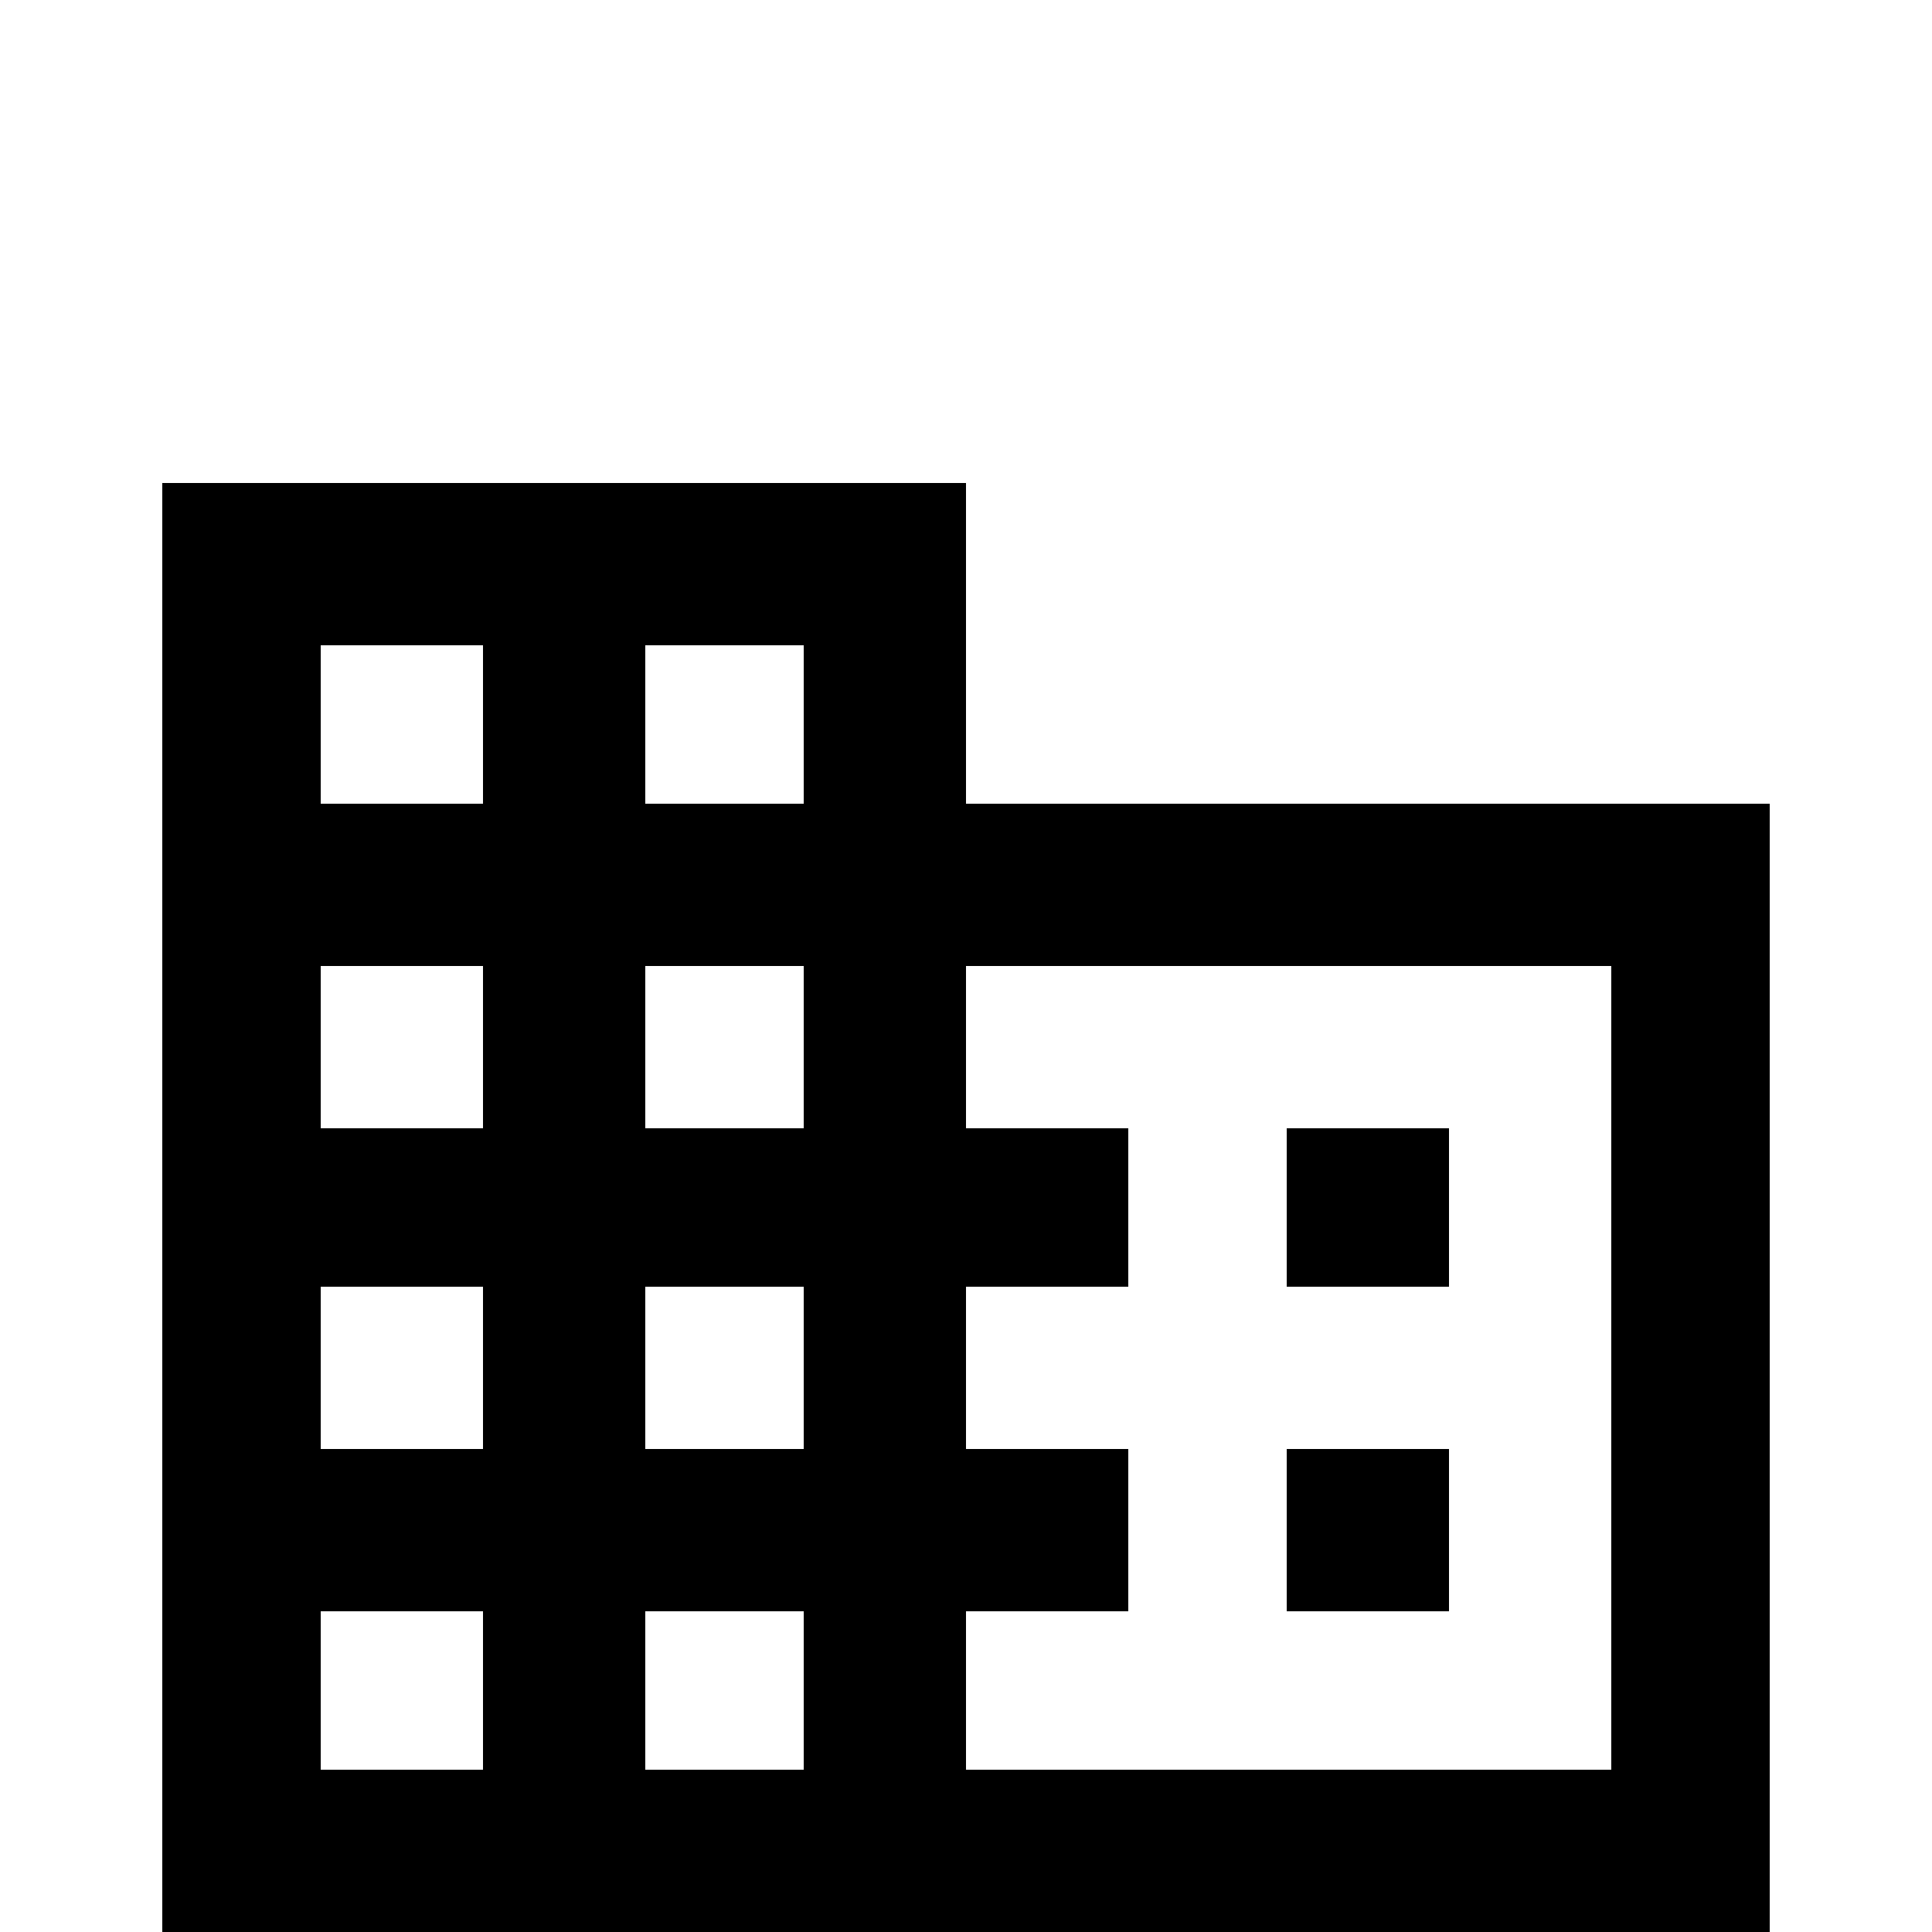 <svg xmlns="http://www.w3.org/2000/svg" viewBox="0 -512 512 512">
	<path fill="#000000" d="M384 -128H341V-85H384ZM384 -213H341V-171H384ZM427 -43H256V-85H299V-128H256V-171H299V-213H256V-256H427ZM213 -299H171V-341H213ZM213 -213H171V-256H213ZM213 -128H171V-171H213ZM213 -43H171V-85H213ZM128 -299H85V-341H128ZM128 -213H85V-256H128ZM128 -128H85V-171H128ZM128 -43H85V-85H128ZM256 -299V-384H43V0H469V-299Z"/>
</svg>